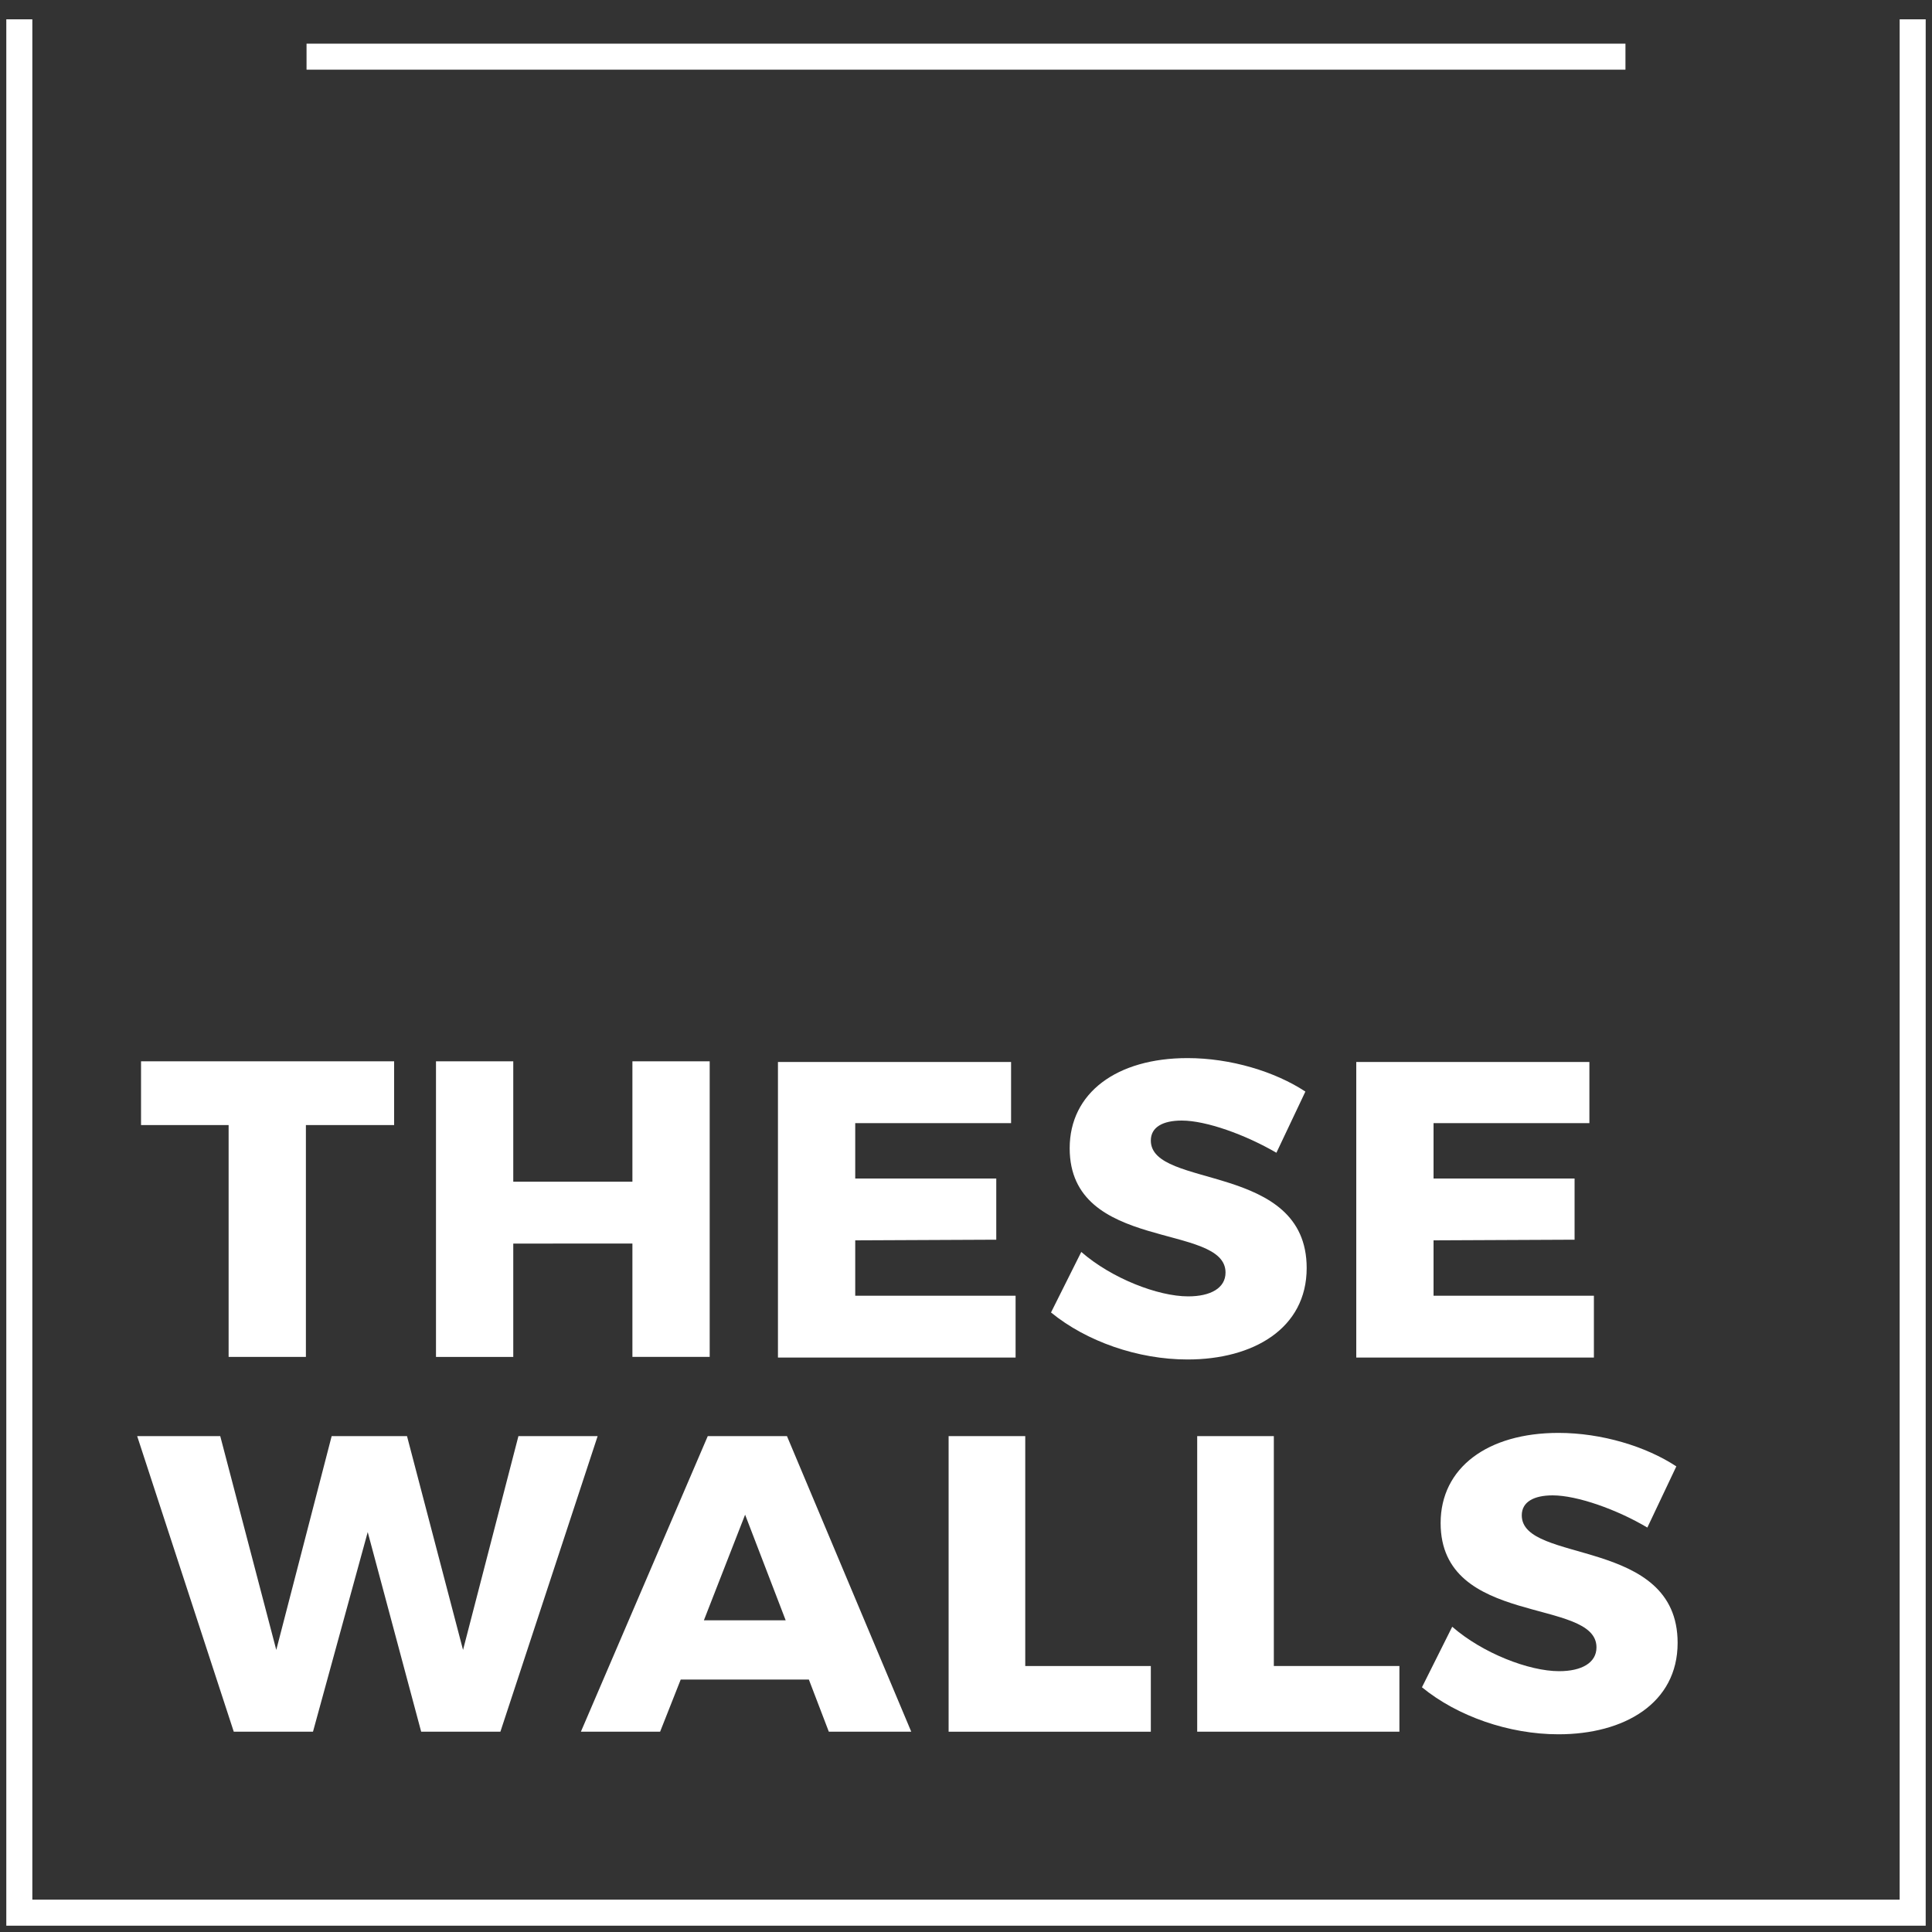 <?xml version="1.0" encoding="utf-8"?>
<!-- Generator: Adobe Illustrator 21.0.2, SVG Export Plug-In . SVG Version: 6.00 Build 0)  -->
<svg version="1.1" id="Layer_1" xmlns="http://www.w3.org/2000/svg" xmlns:xlink="http://www.w3.org/1999/xlink" x="0px" y="0px"
	 viewBox="0 0 300 300" style="enable-background:new 0 0 300 300;" xml:space="preserve">
<rect x="0" y="0" width="300" height="300" fill="#333333" stroke="none"/>
<style type="text/css">
	.st0{fill:#FFFFFF;}
	.st1{fill:none;stroke:#FFFFFF;stroke-width:4.042;stroke-miterlimit:10;}
</style>
<g>
	<g>
		<path class="st0" d="M61.2,164.8v9.9H47.5v36h-12v-36H21.9v-9.9H61.2z"/>
		<path class="st0" d="M79.7,164.8v18.7h18.5v-18.7h12v45.9h-12v-17.6H79.7v17.6h-12v-45.9H79.7z"/>
		<path class="st0" d="M157,164.8v9.6h-24.2v8.6h21.9v9.5l-21.9,0.1v8.6h24.9v9.6h-36.9v-45.9H157z"/>
		<path class="st0" d="M183.5,174c-2.9,0-4.8,1-4.8,3.1c0,7.6,24.2,3.3,24.2,19.8c0,9.4-8.3,14.2-18.5,14.2
			c-7.7,0-15.7-2.8-21.2-7.3l4.7-9.4c4.7,4.1,11.9,6.9,16.6,6.9c3.5,0,5.8-1.3,5.8-3.7c0-7.8-24.2-3.1-24.2-19.3
			c0-8.6,7.3-14,18.3-14c6.7,0,13.6,2.1,18.3,5.2l-4.5,9.5C193.4,176.2,187.3,174,183.5,174z"/>
		<path class="st0" d="M246.8,164.8v9.6h-24.2v8.6h21.9v9.5l-21.9,0.1v8.6h24.9v9.6h-36.9v-45.9H246.8z"/>
		<path class="st0" d="M34.2,223l8.7,33.2l8.6-33.2h11.7l8.7,33.2l8.6-33.2h12.3l-15.1,45.9H65.4l-8.3-31l-8.5,31H36.3L21.3,223
			H34.2z"/>
		<path class="st0" d="M125.6,260.8h-19.9l-3.2,8.1H90.2l19.7-45.9h12.3l19.3,45.9h-12.8L125.6,260.8z M122,251.6l-6.3-16.4
			l-6.4,16.4H122z"/>
		<path class="st0" d="M159.2,223v35.7h19.5v10.2h-31.4V223H159.2z"/>
		<path class="st0" d="M197.8,223v35.7h19.5v10.2h-31.4V223H197.8z"/>
		<path class="st0" d="M241.1,232.2c-2.9,0-4.8,1-4.8,3.1c0,7.6,24.2,3.3,24.2,19.8c0,9.4-8.3,14.2-18.5,14.2
			c-7.7,0-15.7-2.8-21.2-7.3l4.7-9.4c4.7,4.1,11.9,6.9,16.6,6.9c3.5,0,5.8-1.3,5.8-3.7c0-7.8-24.2-3.1-24.2-19.3
			c0-8.6,7.3-14,18.3-14c6.7,0,13.6,2.1,18.3,5.2l-4.5,9.5C251.1,234.4,244.9,232.2,241.1,232.2z"/>
	</g>
	<polyline class="st1" points="297,3 297,297 3,297 3,3 	"/>
	<line class="st1" x1="47.6" y1="8.8" x2="252.4" y2="8.8"/>
</g>
</svg>
